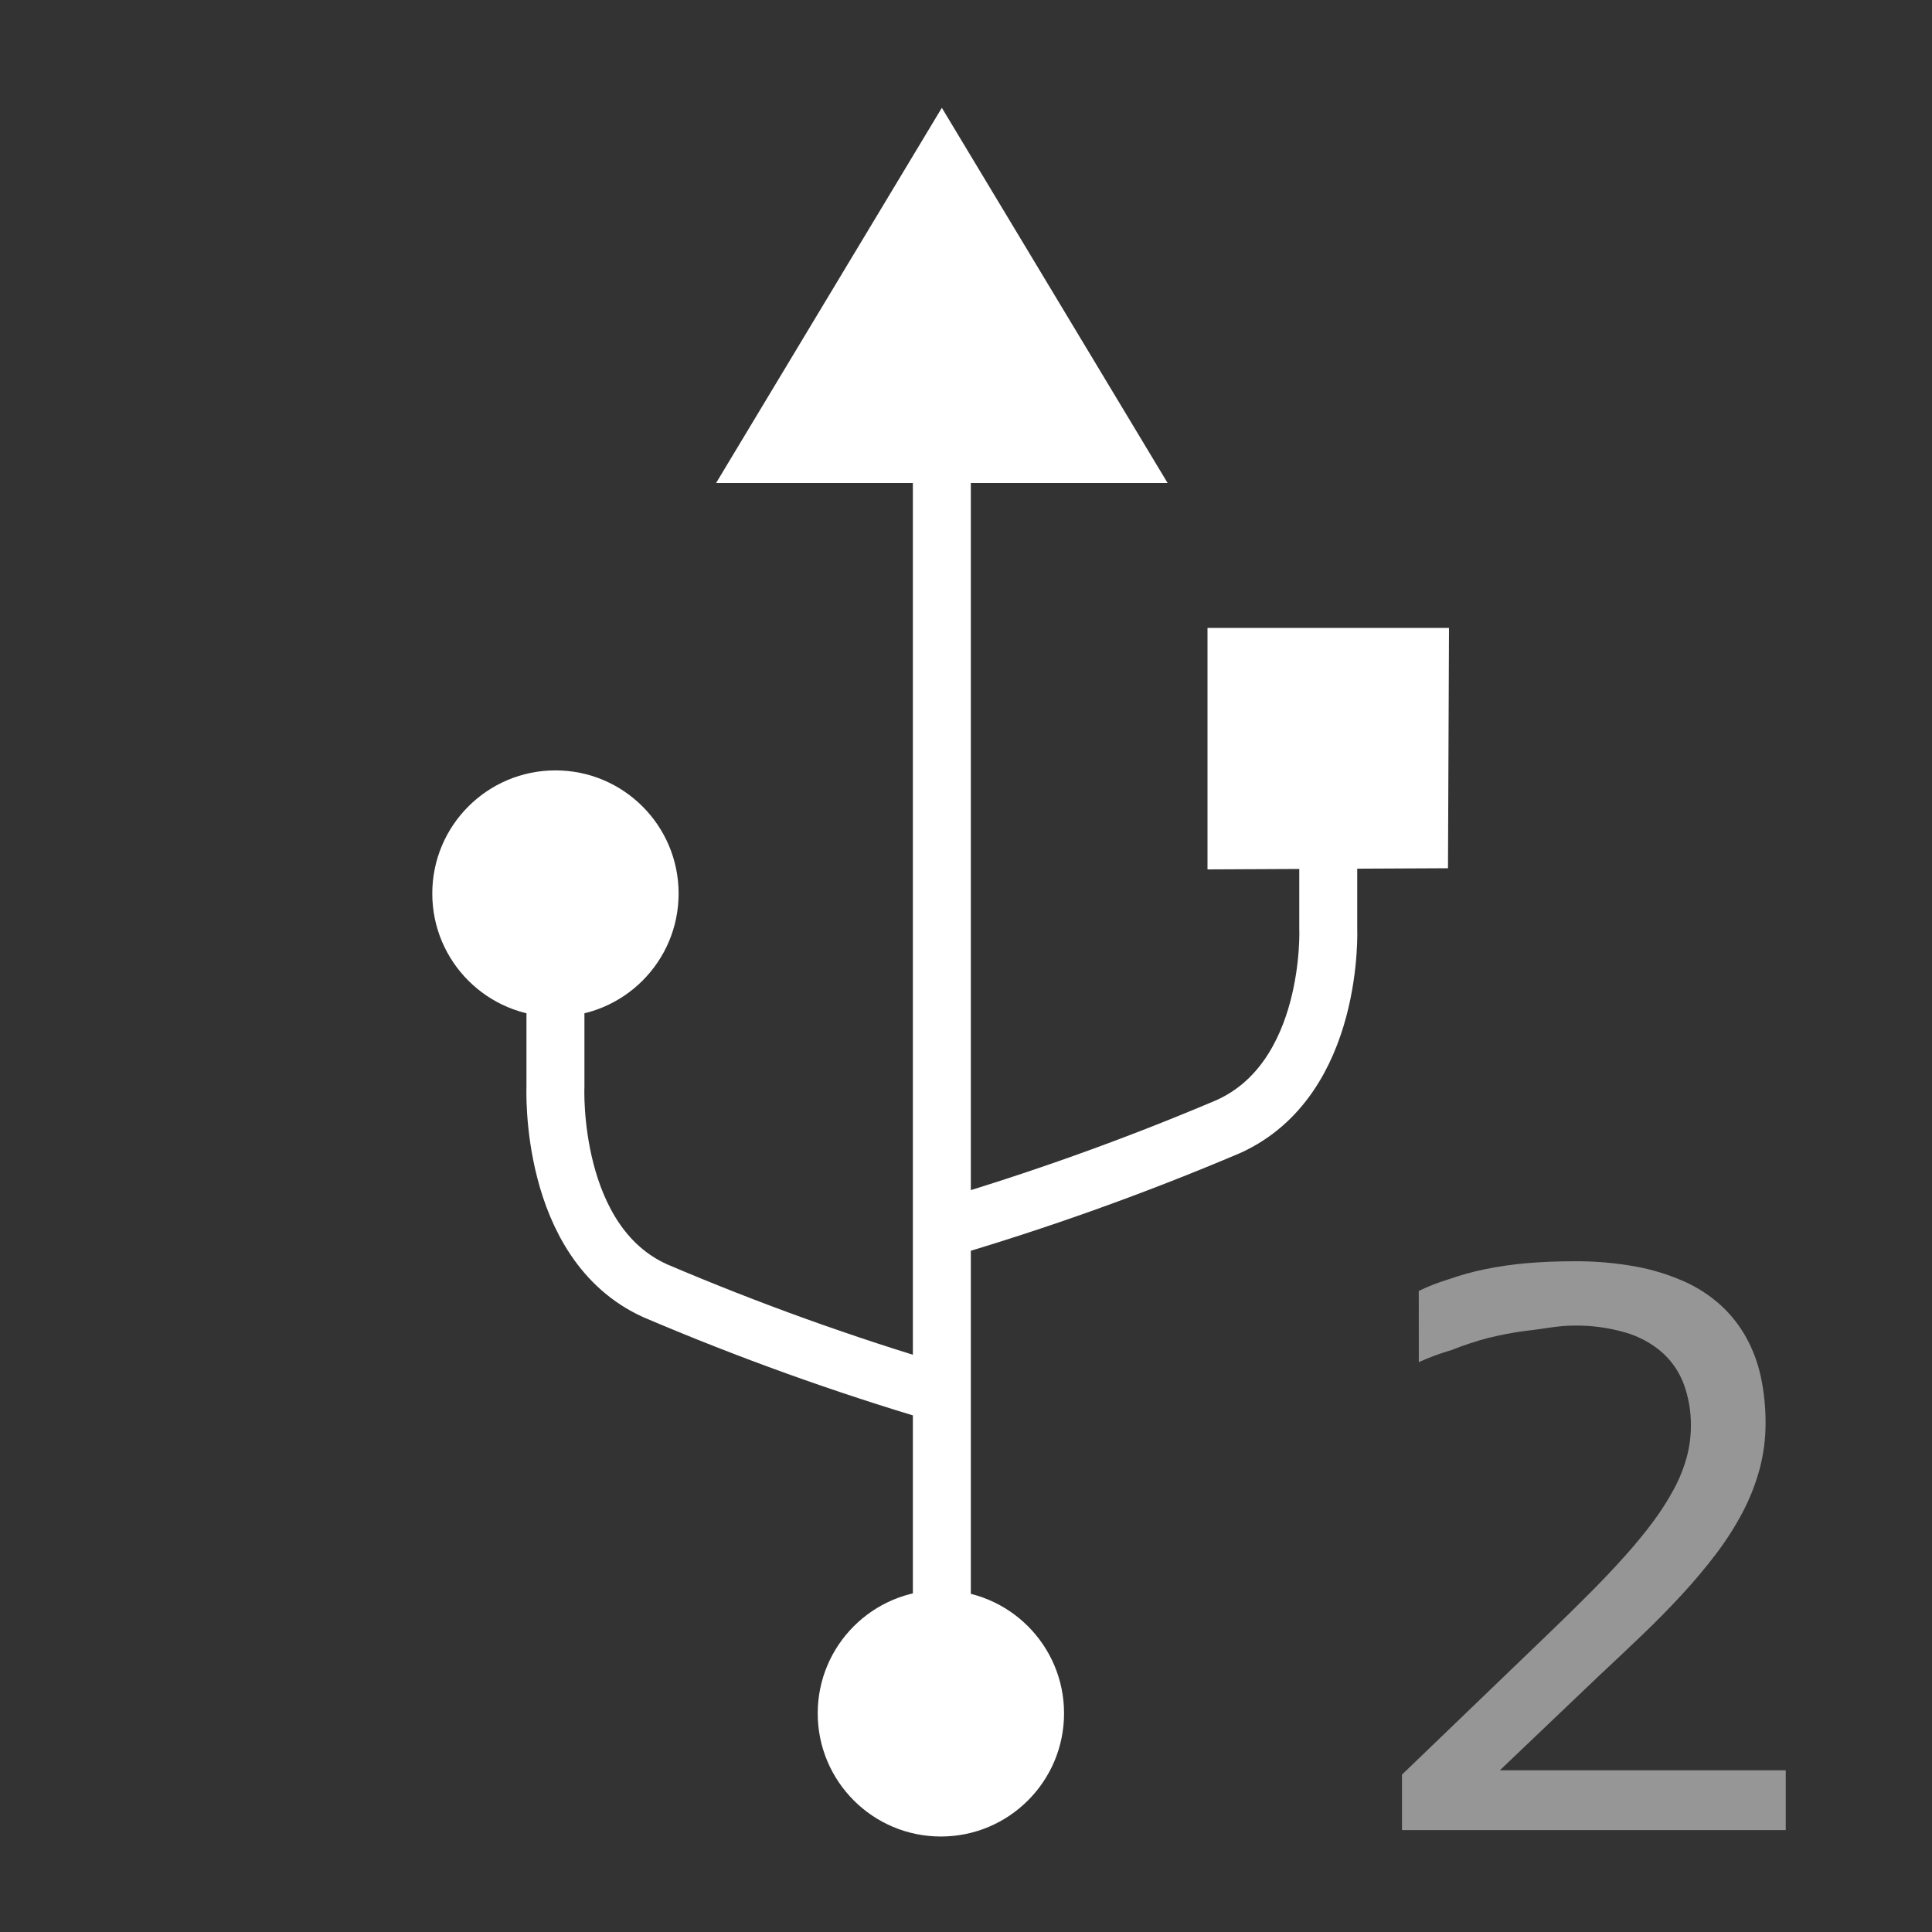 <?xml version="1.0" encoding="UTF-8"?>
<svg id="Ebene_1" data-name="Ebene 1" xmlns="http://www.w3.org/2000/svg" viewBox="0 0 40 40">
  <rect x="0" y="0" width="40" height="40" fill="#333333" stroke="none"/>
  <defs>
    <style>
      .cls-1, .cls-2 {
        fill: #fff;
      }

      .cls-2 {
        fill-rule: evenodd;
      }

      .cls-3 {
        fill: #969696;
      }

      .cls-4 {
        fill: none;
        stroke: #fff;
        stroke-width: 1.2px;
      }
    </style>
  </defs>
  <polygon class="cls-2" points="25 18 25 13 30 13 29.979 17.976 25 18"/>
  <polygon class="cls-2" points="19.5 2.232 24.174 10 14.826 10 19.5 2.232"/>
  <path class="cls-4" d="M19.485,25.453c2.019-.594,4.003-1.304,5.941-2.126,2.212-.993,2.074-4.119,2.074-4.119v-3.29"/>
  <path class="cls-4" d="M19.5,9.172v27.862"/>
  <circle class="cls-1" cx="11.5" cy="18.5" r="2.55"/>
  <circle class="cls-1" cx="19.48" cy="35.473" r="2.55"/>
  <path class="cls-4" d="M19.481,28.852c-2.01-.594-3.983-1.304-5.911-2.126-2.212-.993-2.07-4.227-2.07-4.227v-3.183"/>
  <path class="cls-3" d="M29.027,37.889v-1.148l2.98-2.867c.323-.31,.621-.601,.893-.875,.272-.273,.52-.535,.742-.783,.223-.249,.419-.488,.588-.717,.159-.213,.302-.438,.428-.672,.111-.206,.199-.425,.262-.65,.058-.213,.088-.433,.088-.654,.004-.294-.046-.587-.146-.863-.093-.251-.246-.477-.445-.656-.22-.191-.478-.332-.758-.414-.352-.103-.717-.152-1.084-.145-.328,0-.681,.08-.974,.107-.267,.035-.532,.085-.794,.15-.257,.068-.509,.152-.756,.25-.231,.066-.457,.15-.676,.25l-.001-1.474c.202-.099,.411-.18,.626-.244,.242-.085,.489-.154,.74-.205,.283-.058,.569-.1,.857-.125,.305-.027,.633-.041,.984-.041,.426-.004,.852,.032,1.271,.107,.348,.062,.688,.166,1.012,.309,.279,.123,.536,.29,.762,.494,.209,.192,.387,.416,.525,.664,.141,.256,.244,.532,.305,.818,.067,.315,.1,.637,.098,.959,.001,.324-.041,.646-.125,.959-.085,.31-.203,.61-.354,.895-.159,.3-.342,.586-.547,.855-.212,.28-.447,.56-.705,.84-.258,.28-.536,.563-.834,.848-.298,.285-.606,.576-.924,.873l-2.012,1.918h5.919v1.238l-7.946,0Z"/>
</svg>